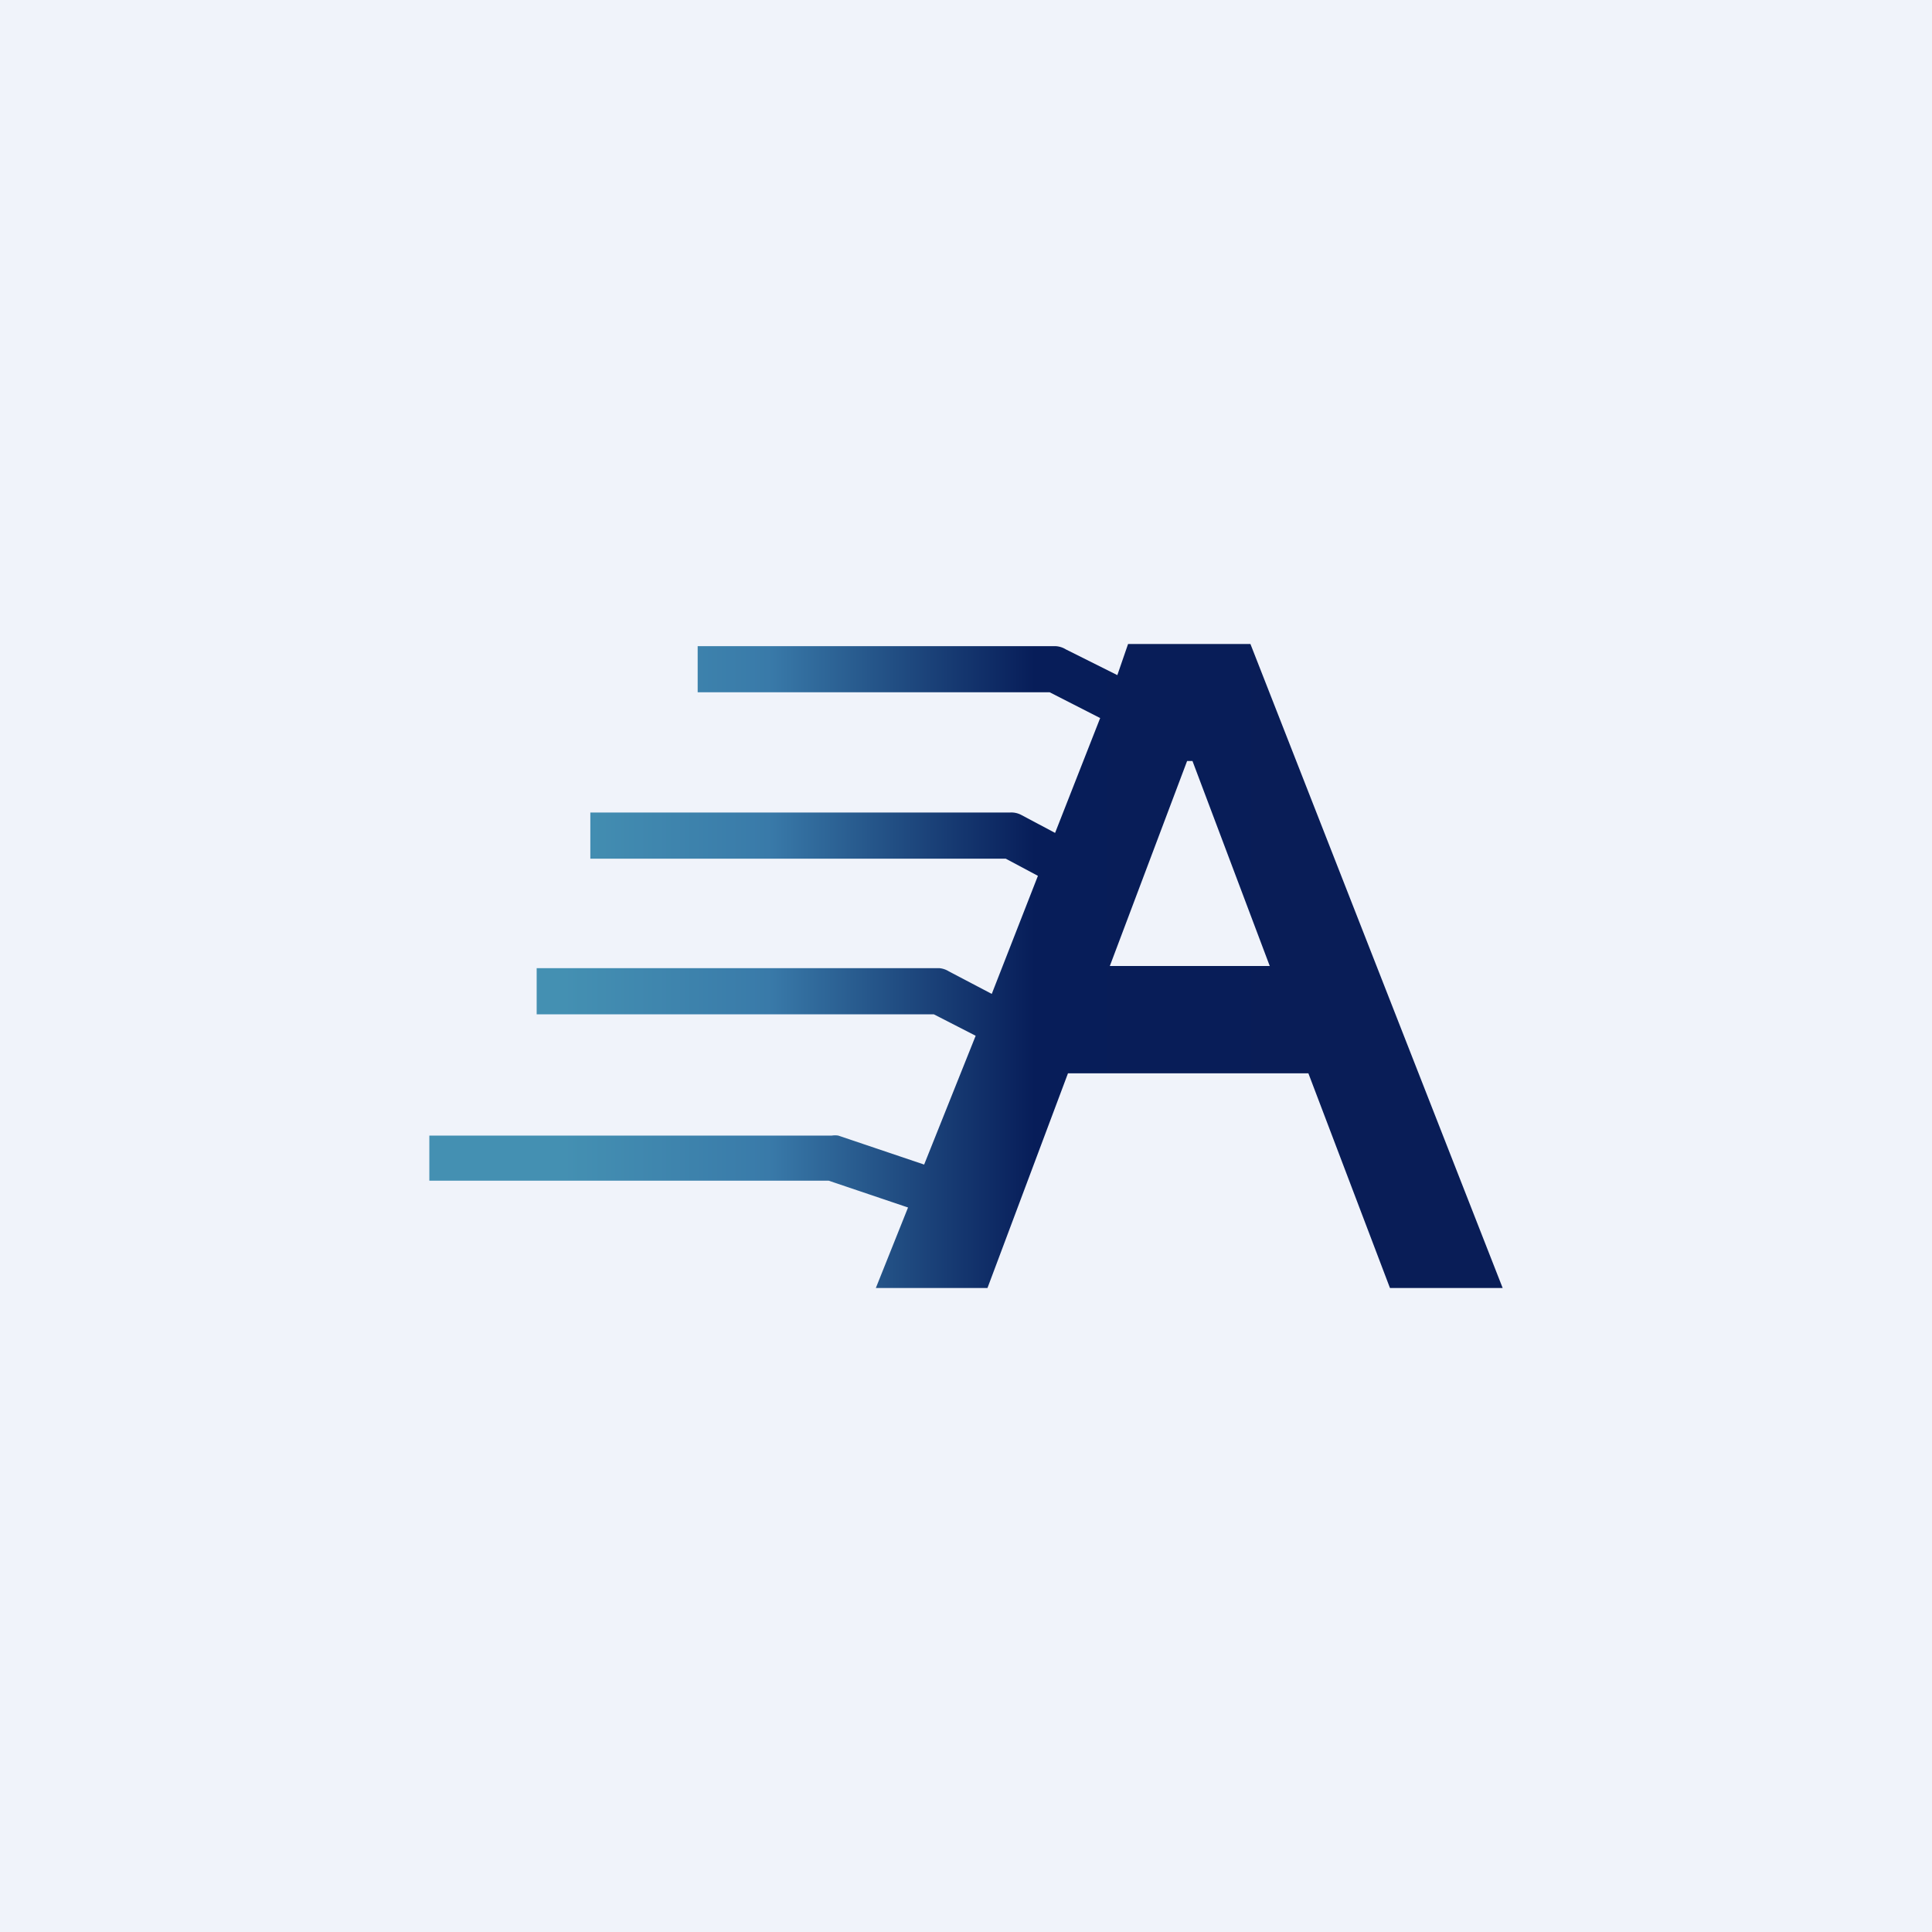 <!-- by TradingView --><svg width="18" height="18" viewBox="0 0 18 18" xmlns="http://www.w3.org/2000/svg"><path fill="#F0F3FA" d="M0 0h18v18H0z"/><path fill-rule="evenodd" d="M8.17 12H9.2l.75-2h2.24l.76 2H14l-2.35-6h-1.14l-.1.29-.48-.24a.2.2 0 0 0-.1-.03H6.5v.43h3.28l.47.24-.42 1.07-.32-.17a.2.2 0 0 0-.1-.02H5.5V8h3.87l.3.16-.43 1.1-.4-.21a.2.2 0 0 0-.09-.03H5v.43h3.7l.39.2-.48 1.2-.8-.27a.2.2 0 0 0-.06 0H4V11h3.72l.74.25-.3.75Zm3.66-3-.72-1.91h-.05L10.34 9h1.49Z" fill="url(#a)"/><defs><linearGradient id="a" x1="5.25" y1="9.43" x2="12.33" y2="9.43" gradientUnits="userSpaceOnUse"><stop stop-color="#4490B2"/><stop offset=".27" stop-color="#397AA9"/><stop offset=".62" stop-color="#071D59"/><stop offset="1" stop-color="#091D57"/></linearGradient></defs></svg>